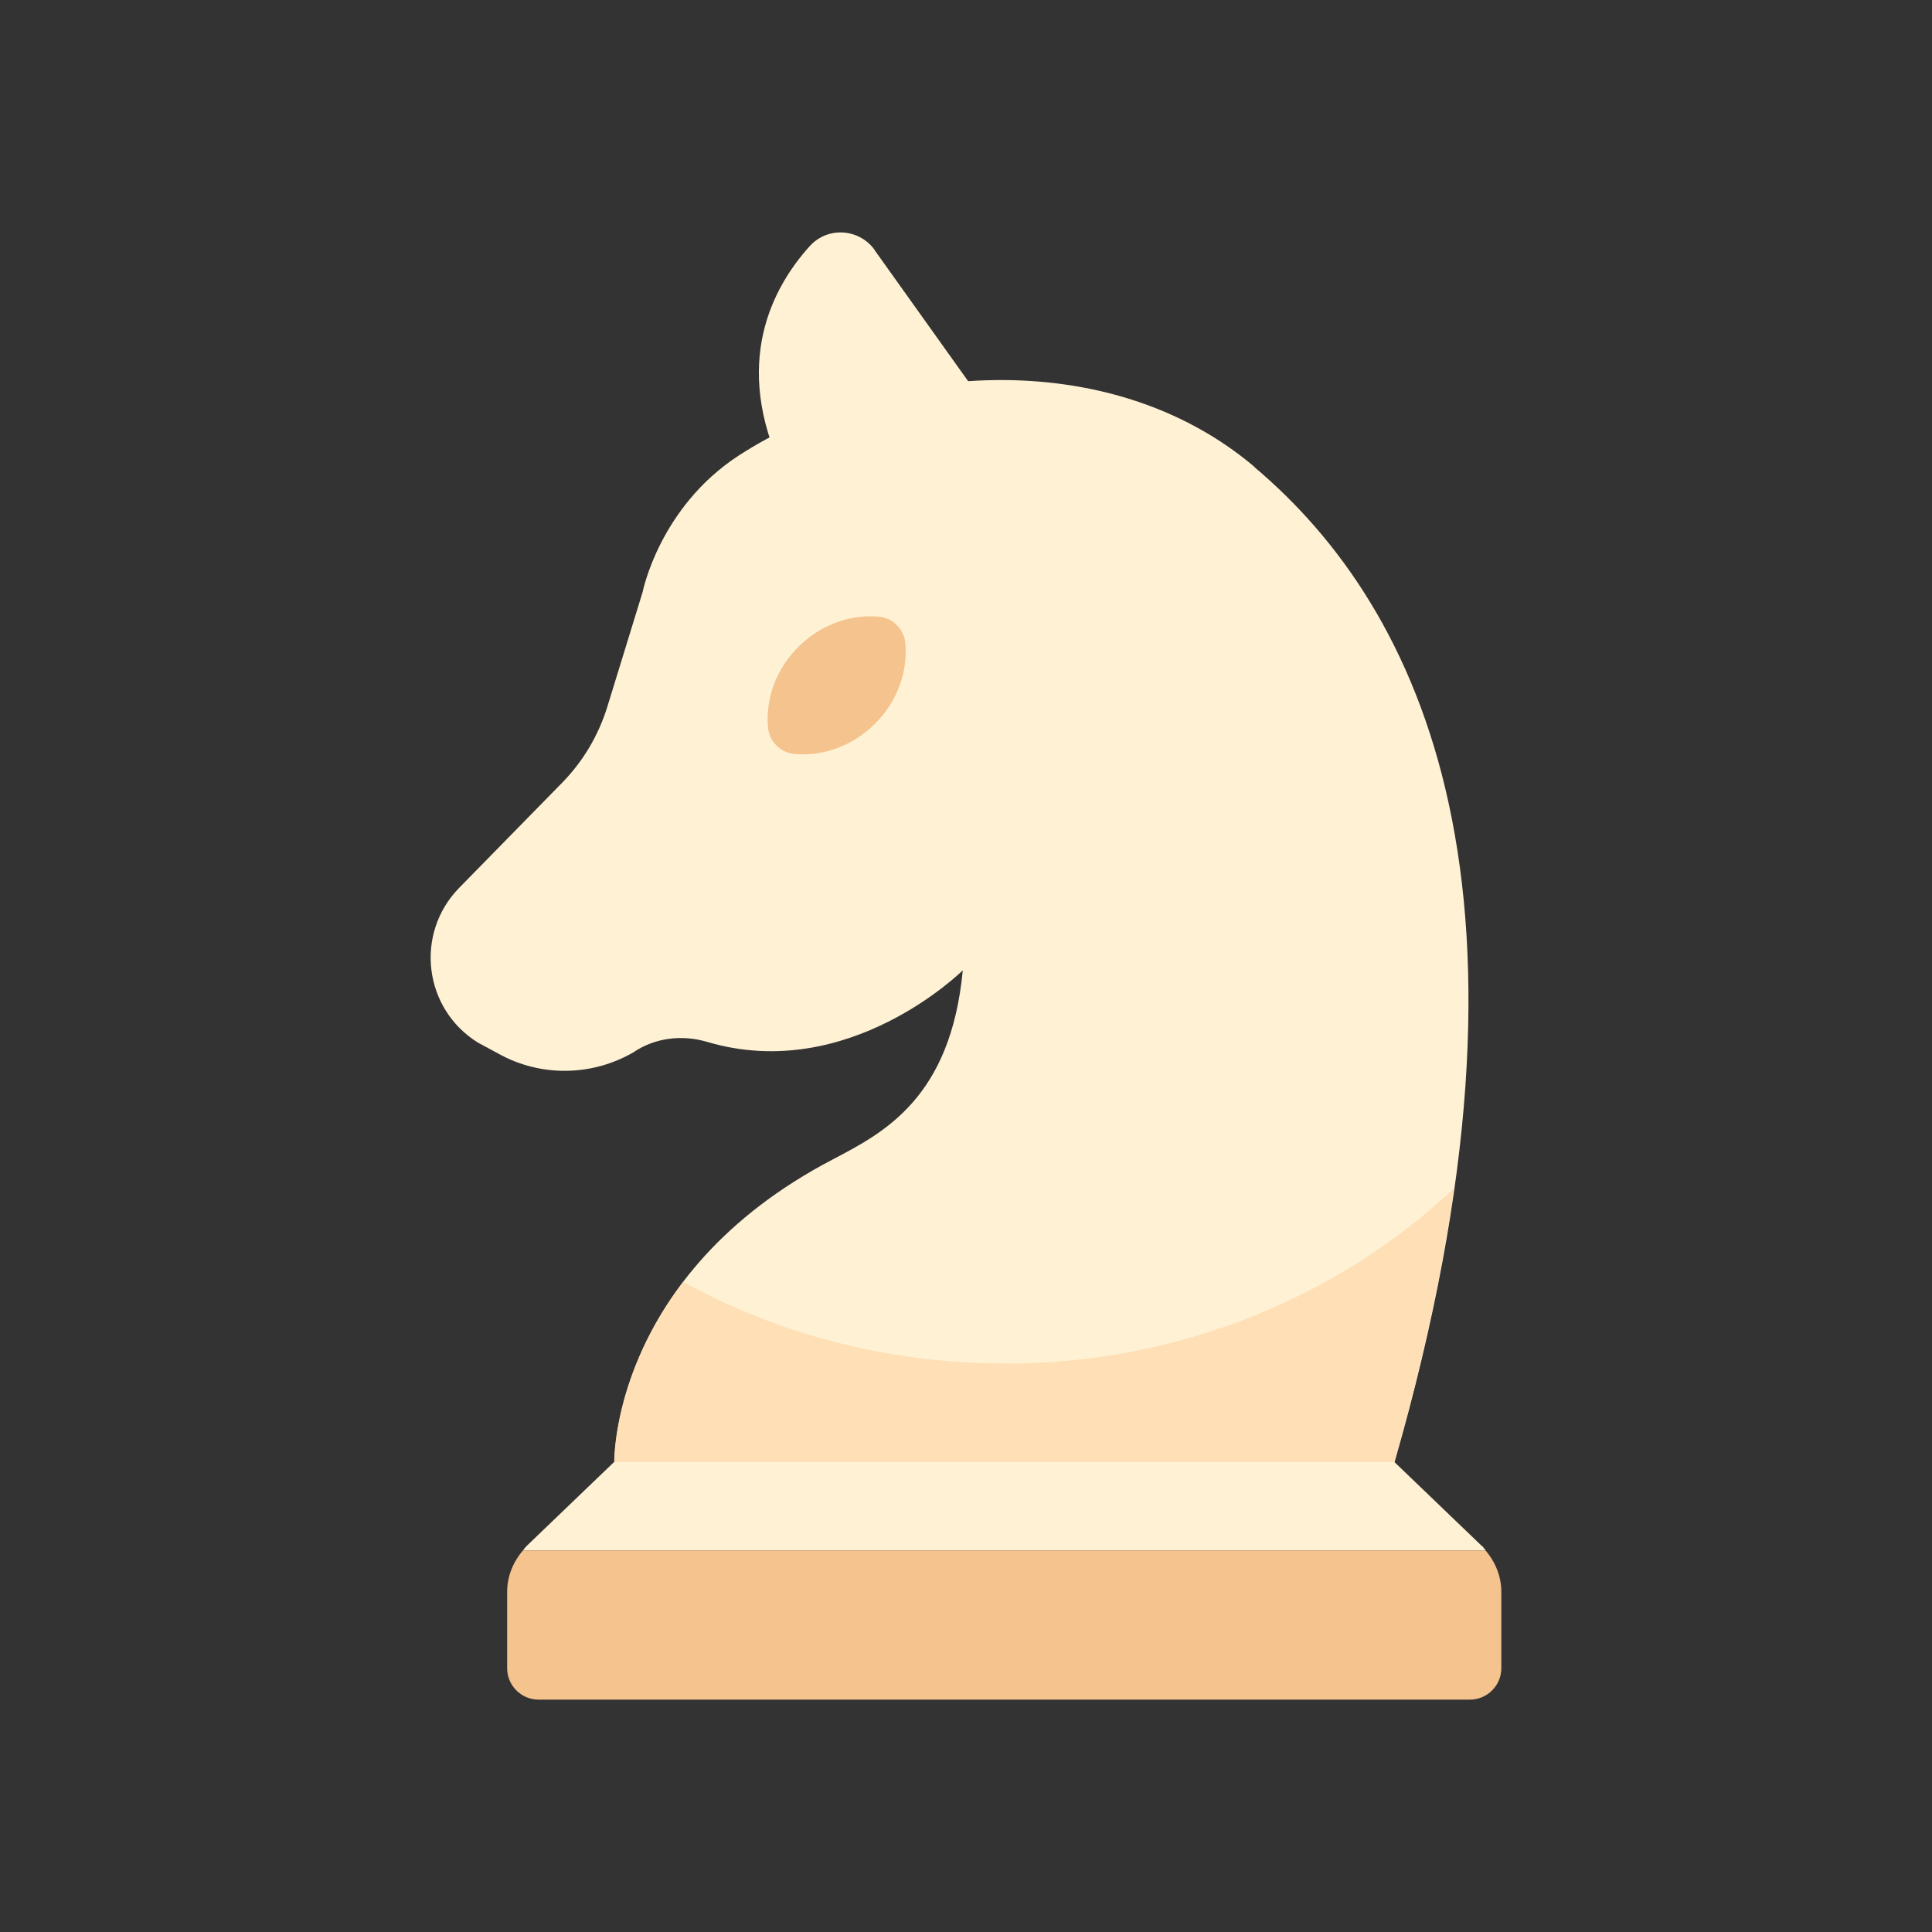 <?xml version="1.0" encoding="UTF-8"?>
<svg id="Layer_2" data-name="Layer 2" xmlns="http://www.w3.org/2000/svg" viewBox="0 0 72 72">
  <rect x="0" y="0" width="72" height="72" fill="#333333" stroke="none"/>
  <defs>
    <style>
      .cls-1 {
        fill: #ffdfb5;
      }

      .cls-2 {
        fill: #f4c38e;
      }

      .cls-3 {
        fill: #fff2d4;
      }

      .cls-4 {
        fill: #1a1a1a;
        opacity: 0;
      }
    </style>
  </defs>
  <g id="Rough">
    <g>
      <rect class="cls-4" width="72" height="72"/>
      <g>
        <path class="cls-3" d="M55.23,57.62l-3.27-3.14H22.89l-3.27,3.14c-.05,.05-.09,.11-.13,.16H55.37c-.05-.05-.08-.11-.13-.16Z"/>
        <path class="cls-2" d="M18.9,62.17c0,.65,.53,1.17,1.17,1.17H54.78c.65,0,1.17-.53,1.17-1.17v-2.85c0-.57-.22-1.11-.59-1.54H19.49c-.37,.43-.59,.97-.59,1.54v2.85Z"/>
        <path class="cls-3" d="M46.74,17.39c-5.47-4.62-13.9-3.84-19.2-.42h0c-2.97,1.93-3.59,5.09-3.59,5.09l-1.32,4.29c-.33,1.06-.9,2.02-1.67,2.81l-3.85,3.93c-1.67,1.71-1.32,4.52,.71,5.77l.78,.42c1.56,.86,3.46,.83,5-.06,.81-.55,1.82-.67,2.76-.39,5.27,1.56,9.52-2.67,9.52-2.67-.45,4.76-2.94,6.05-4.83,7.04-8.29,4.32-8.15,11.29-8.15,11.29h29.07c6.1-21.19,1.05-31.8-5.23-37.09Z"/>
        <path class="cls-3" d="M32.6,9.32c-.58-.81-1.76-.89-2.43-.14-1.36,1.51-2.93,4.35-.96,8.45l8.8-.72-5.41-7.58Z"/>
        <path class="cls-2" d="M33.74,23.98c-.04-.53-.47-.96-1-1-1.04-.09-2.15,.29-2.99,1.13-.84,.84-1.22,1.94-1.13,2.99,.04,.53,.47,.96,1,1,1.04,.09,2.15-.29,2.99-1.13,.84-.84,1.22-1.94,1.13-2.99Z"/>
        <path class="cls-1" d="M37.43,50.81c-4.37,0-8.46-1.11-11.97-3.04-2.63,3.45-2.57,6.72-2.57,6.72h29.07c1.07-3.72,1.79-7.12,2.23-10.21-4.27,4.03-10.2,6.54-16.77,6.54Z"/>
      </g>
    </g>
  </g>
</svg>